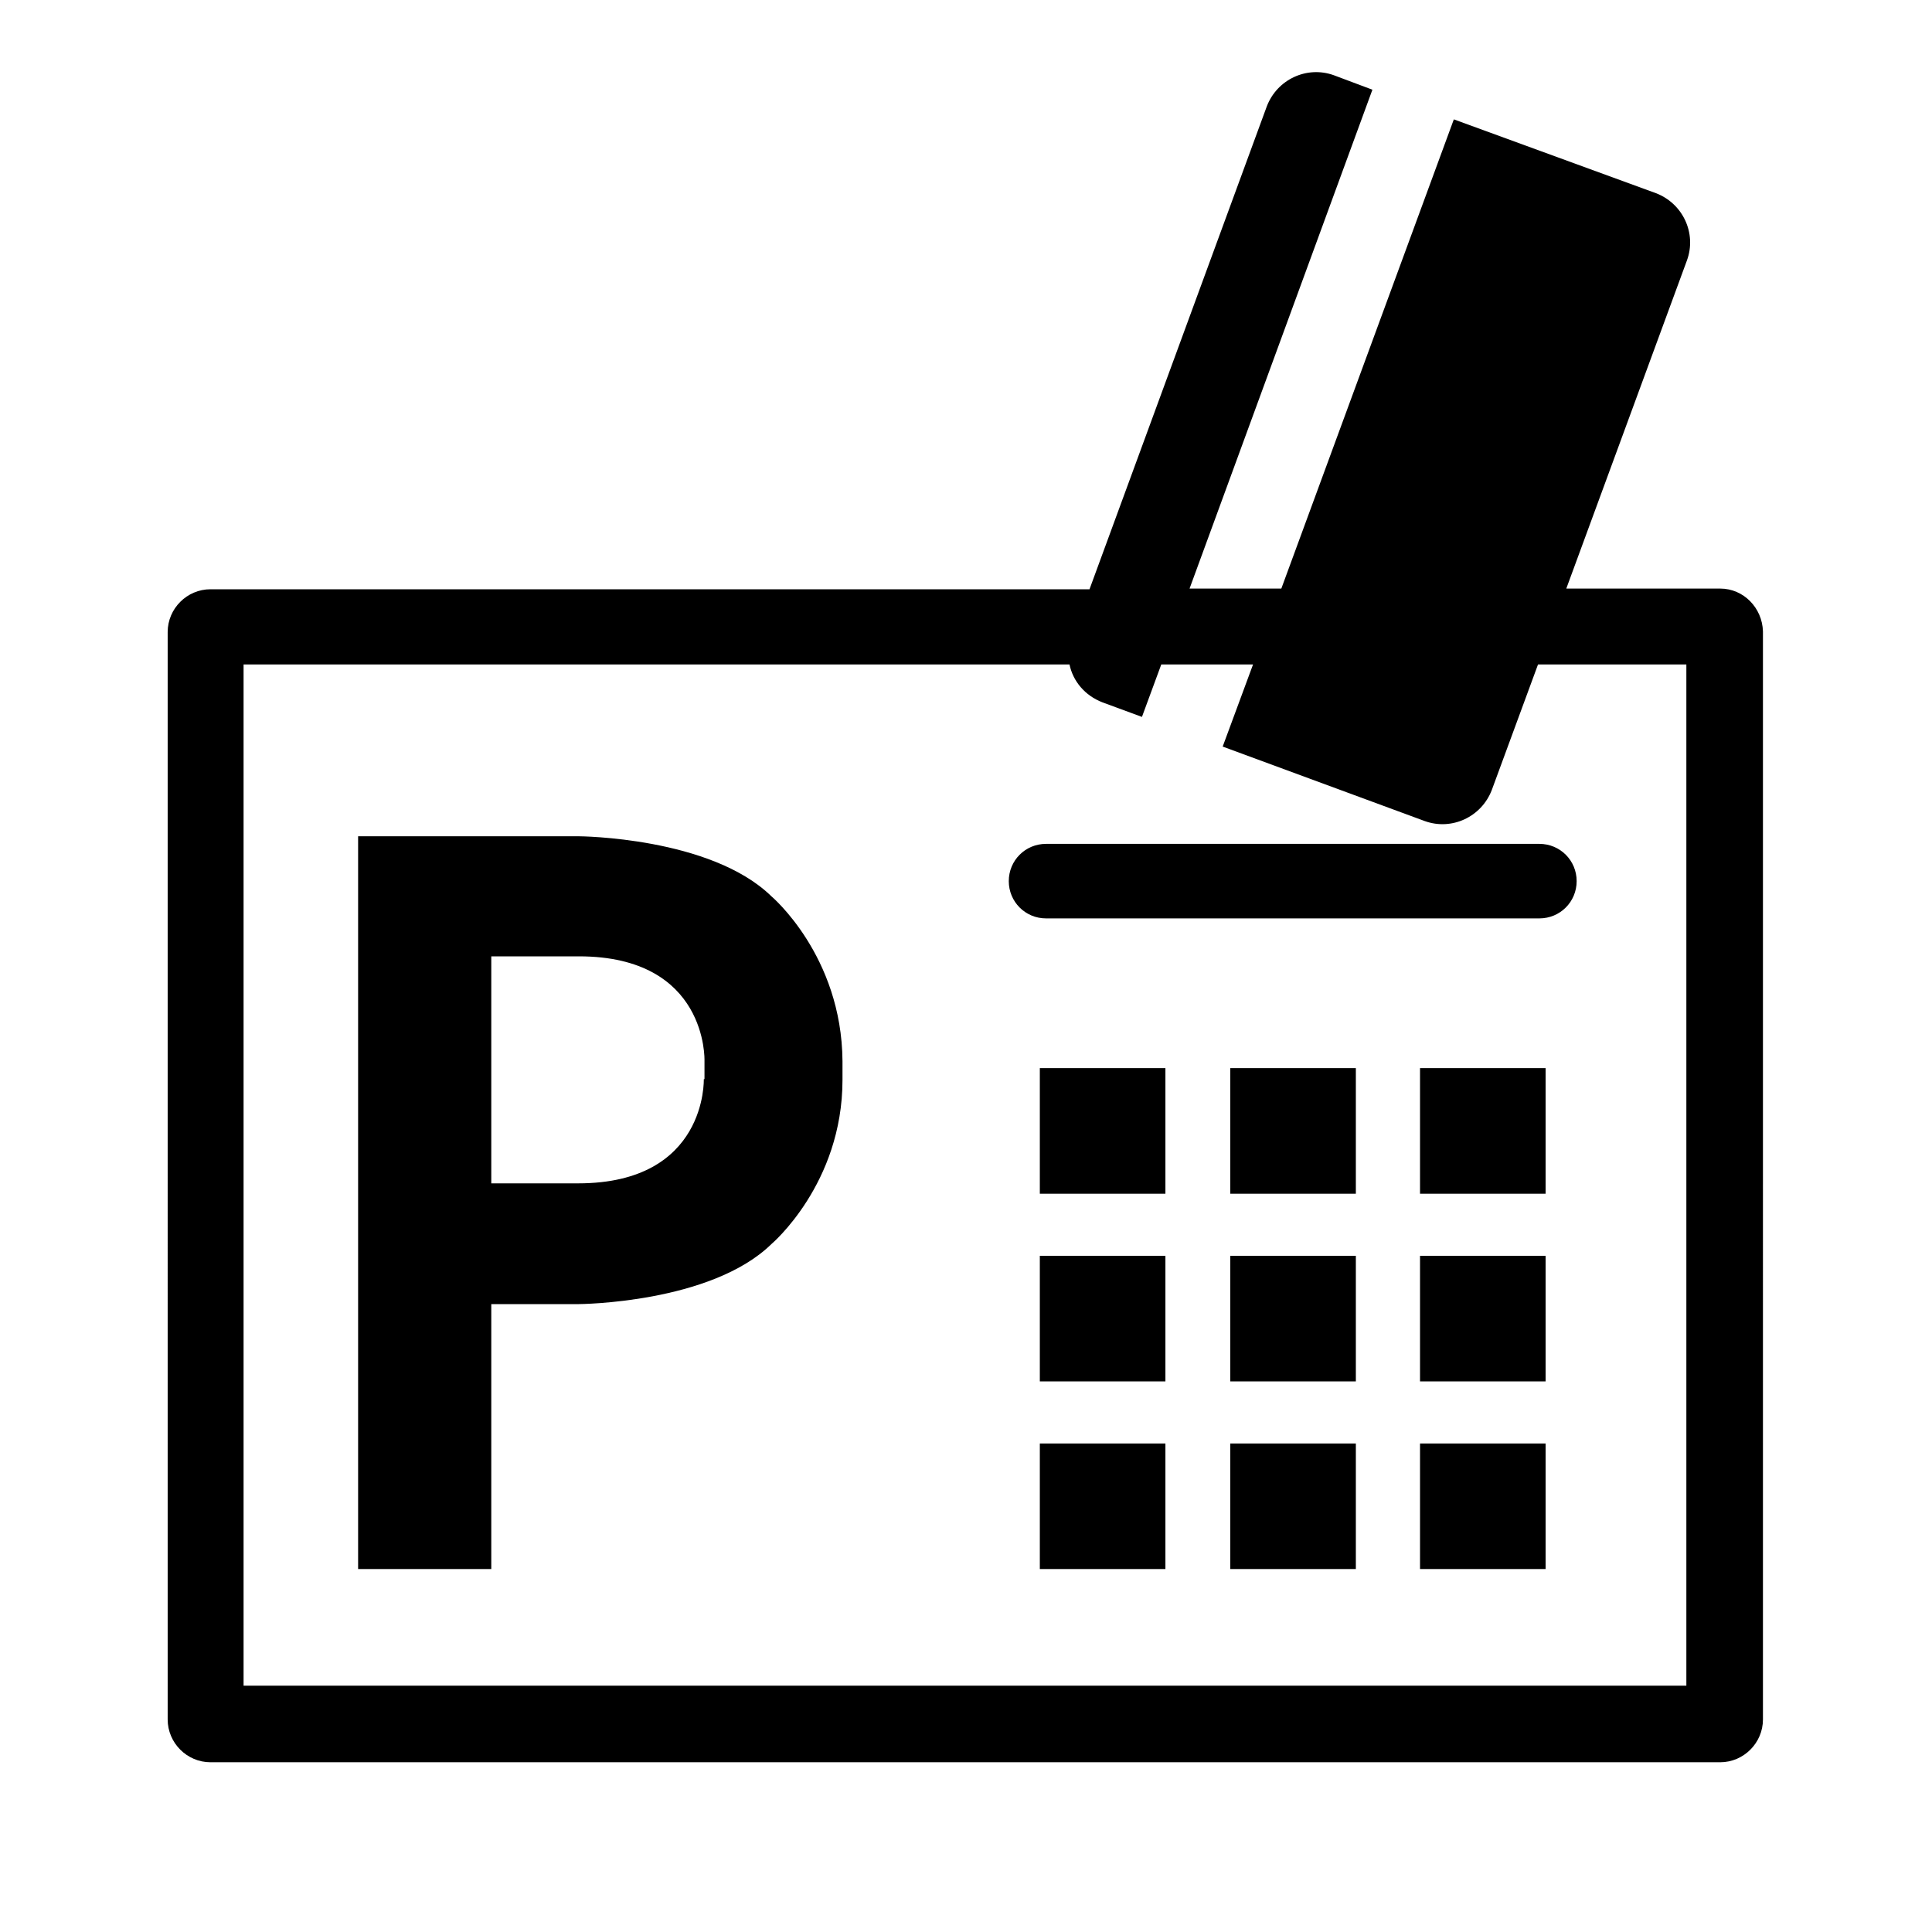 <?xml version="1.0" encoding="utf-8"?>
<!-- Generator: Adobe Illustrator 16.0.0, SVG Export Plug-In . SVG Version: 6.00 Build 0)  -->
<!DOCTYPE svg PUBLIC "-//W3C//DTD SVG 1.1//EN" "http://www.w3.org/Graphics/SVG/1.1/DTD/svg11.dtd">
<svg version="1.1" xmlns="http://www.w3.org/2000/svg" xmlns:xlink="http://www.w3.org/1999/xlink" x="0px" y="0px" width="700px"
	 height="700px" viewBox="0 0 700 700" enable-background="new 0 0 700 700" xml:space="preserve">
<g id="레이어_2">
	<rect width="700" height="700"/>
</g>
<g id="Layer_1">
	<path fill="#FFFFFF" d="M540.5,286.25C536.75,296,526,301,516.25,297.5l-73.25-27l11-29.75h-33.25l-7,19l-14.25-5.25
		c-6.5-2.5-10.75-7.75-12-13.75H88.25v370H611v-370h-53.75L540.5,286.25z M305.25,391.25c0,37.75-25.75,59.5-25.75,59.5
		c-22,21.5-69.75,21.75-69.75,21.75H178v96h-48.25V303H178h31.75c0,0,47.75,0.25,69.75,21.75c0,0,25.5,21.5,25.75,59.75V391.25z
		 M422.25,568.5h-45.5V523h45.5V568.5z M422.25,500.5h-45.5V455h45.5V500.5z M422.25,432.5h-45.5V387h45.5V432.5z M491.25,568.5
		h-45.5V523h45.5V568.5z M491.25,500.5h-45.5V455h45.5V500.5z M491.25,432.5h-45.5V387h45.5V432.5z M560,568.5h-45.5V523H560V568.5z
		 M560,500.5h-45.5V455H560V500.5z M560,432.5h-45.5V387H560V432.5z M571.25,319.25c0,7.5-6,13.5-13.5,13.5H379
		c-7.5,0-13.5-6-13.5-13.5s6-13.5,13.5-13.5h178.75C565.25,305.75,571.25,311.75,571.25,319.25z M255.25,384.25V391H255
		c0,0,1.25,37.75-45.5,37.75H178V346.5h31.75C256.5,346.5,255.25,384.25,255.25,384.25z M0,0v700h700V0H0z M638.75,623
		c0,8.5-7,15.5-15.5,15.5h-547c-8.5,0-15.5-7-15.5-15.5V229c0-8.5,7-15.5,15.5-15.5h318.5L459,38.5
		c3.75-9.75,14.5-14.75,24.25-11.25l14,5.25L431,213.25h33.25l62.5-170L600,70c9.75,3.75,14.75,14.5,11.25,24.25l-43.75,119h55.75
		c8.5,0,15.25,7,15.5,15.5V623z"/>
</g>
</svg>
